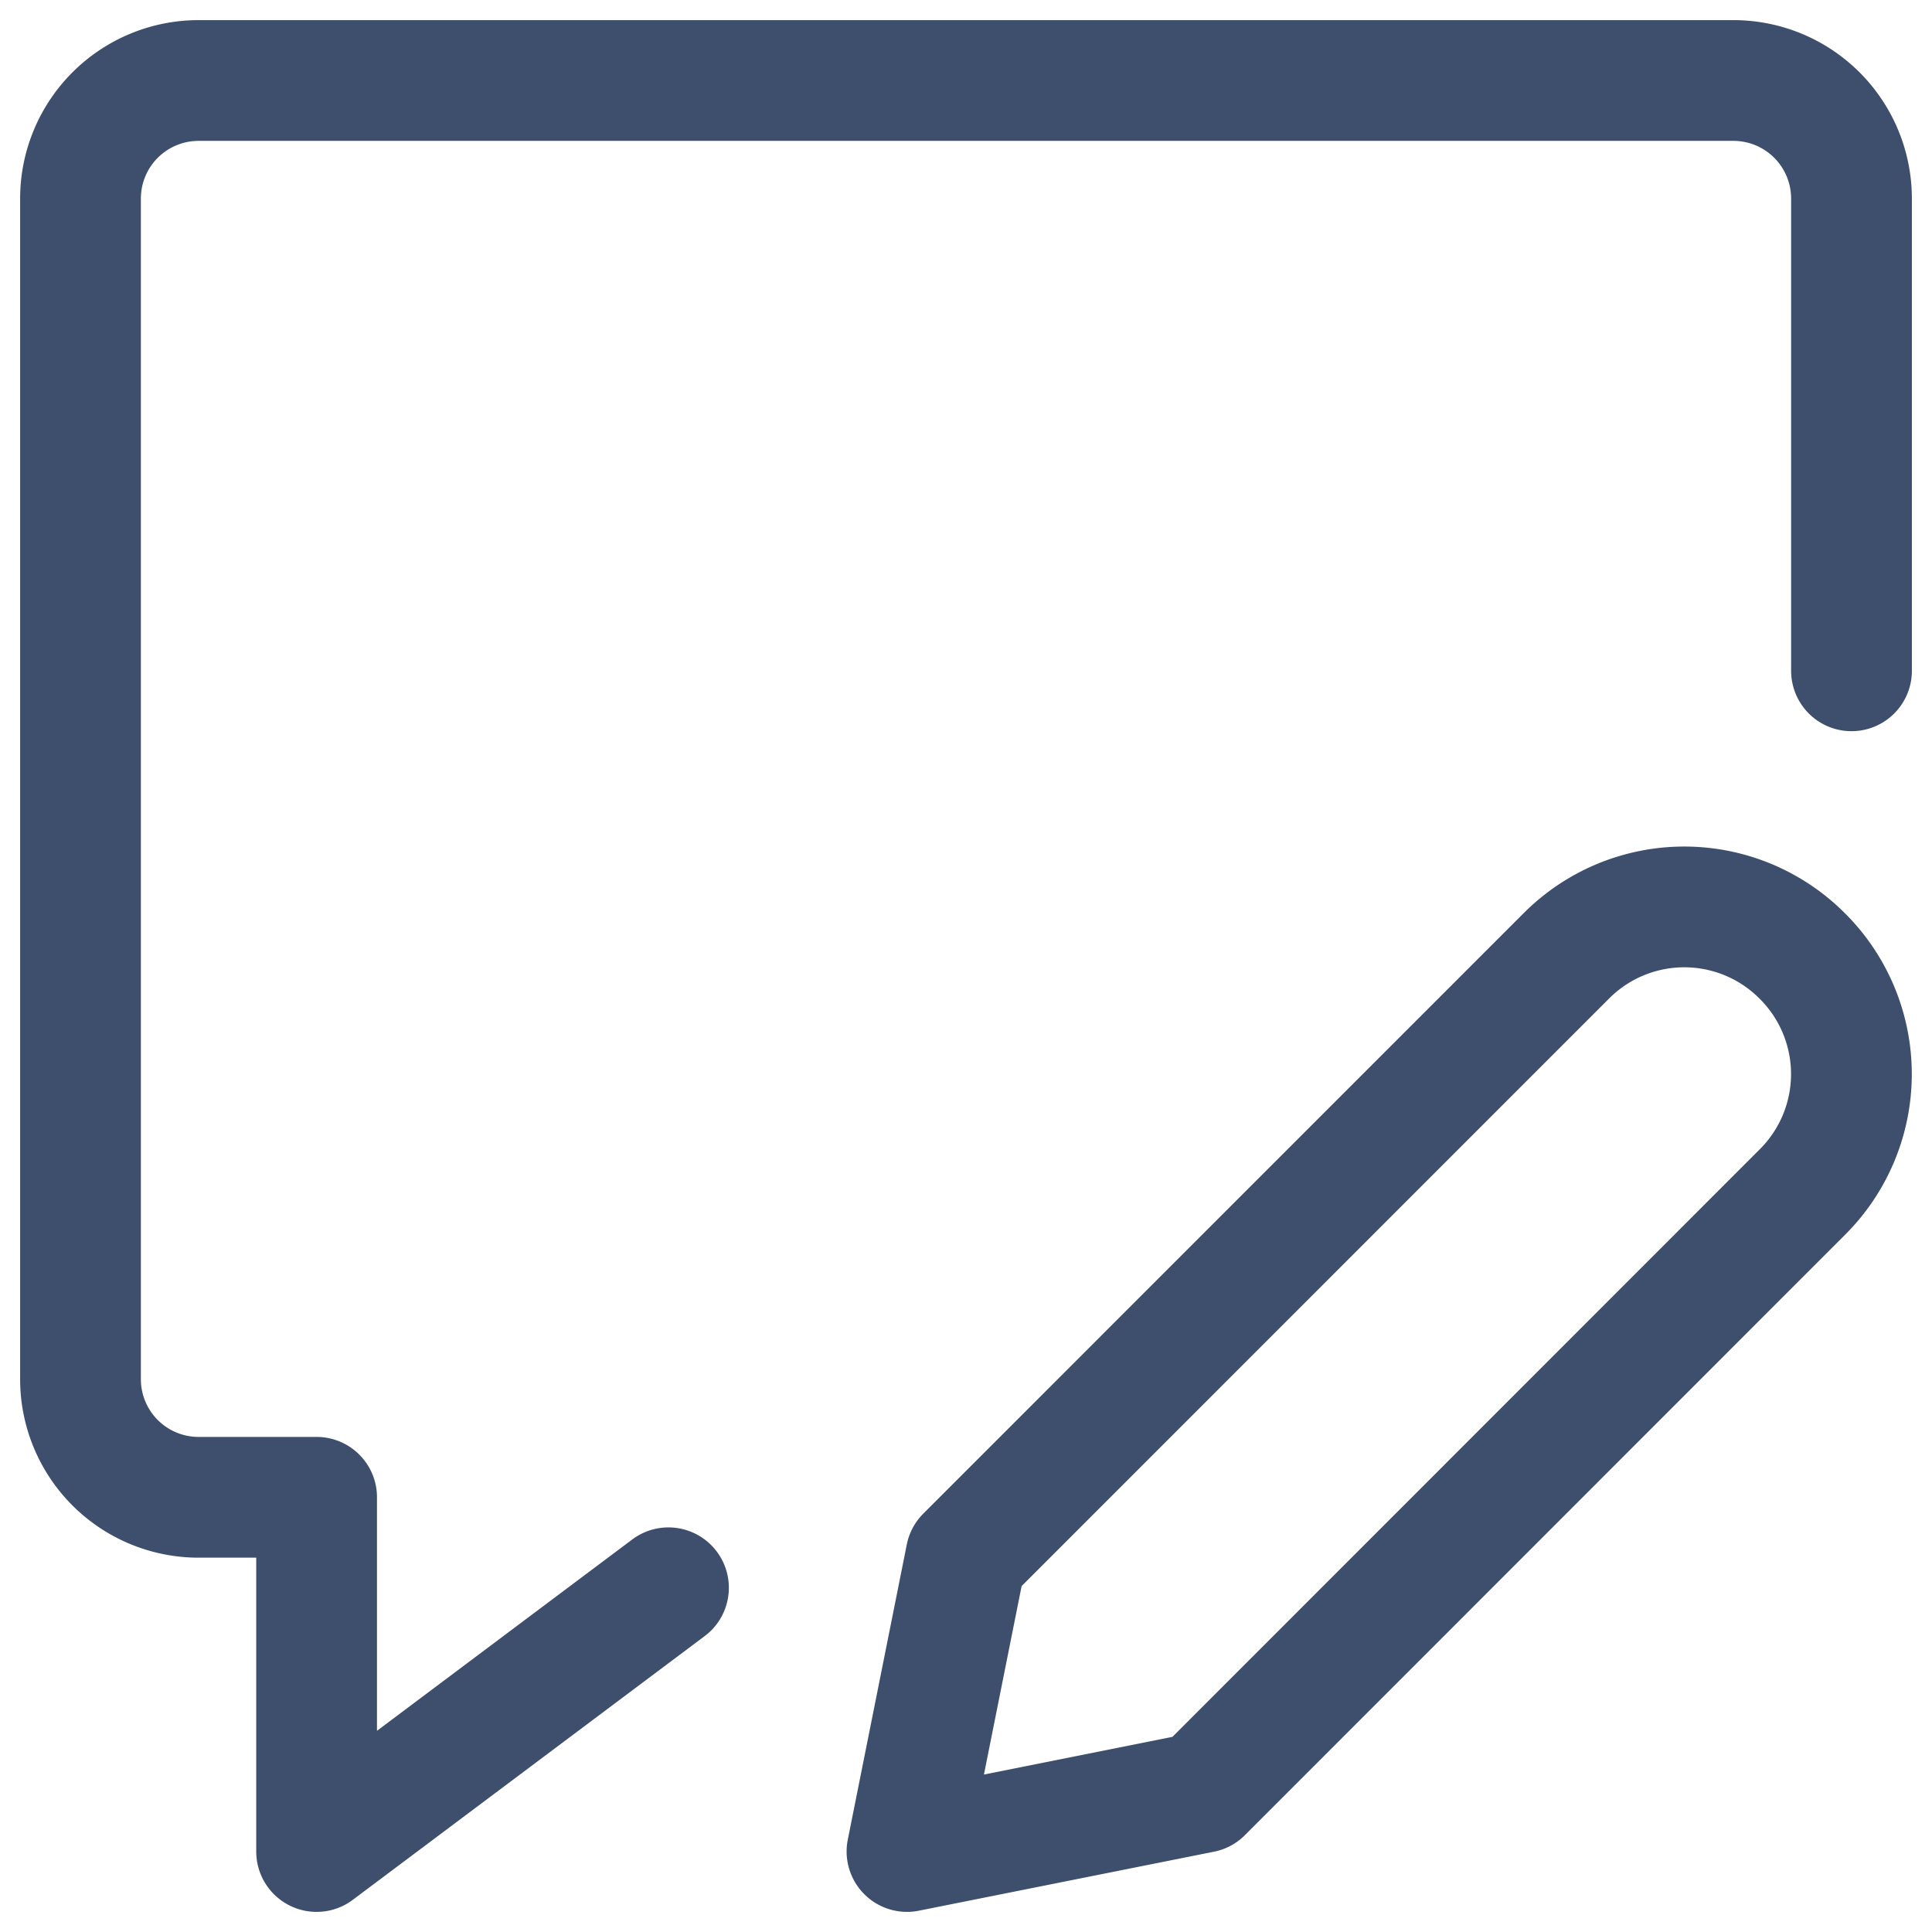 <svg xmlns="http://www.w3.org/2000/svg" viewBox="0 0 24 24"><defs><style>.a,.b{fill:none;}.b{stroke:#3d4f6c;stroke-linecap:round;stroke-linejoin:round;stroke-width:1.5px;}</style></defs><g transform="translate(-652 -427)"><rect class="a" width="24" height="24" transform="translate(652 427)"/><g transform="translate(652.25 427.25)"><path class="b" d="M8.054,19.474,3.683,22.75v-4.4H2.217A1.467,1.467,0,0,1,.75,16.883V2.217A1.467,1.467,0,0,1,2.217.75H21.283A1.467,1.467,0,0,1,22.75,2.217V8.083" transform="translate(0 0)"/><path class="b" d="M22.377,14.787l-7.46,7.463-3.667.733.733-3.667,7.46-7.461a2.068,2.068,0,0,1,2.925,0l.009.009a2.068,2.068,0,0,1,0,2.923Z" transform="translate(-0.233 -0.233)"/></g></g></svg>